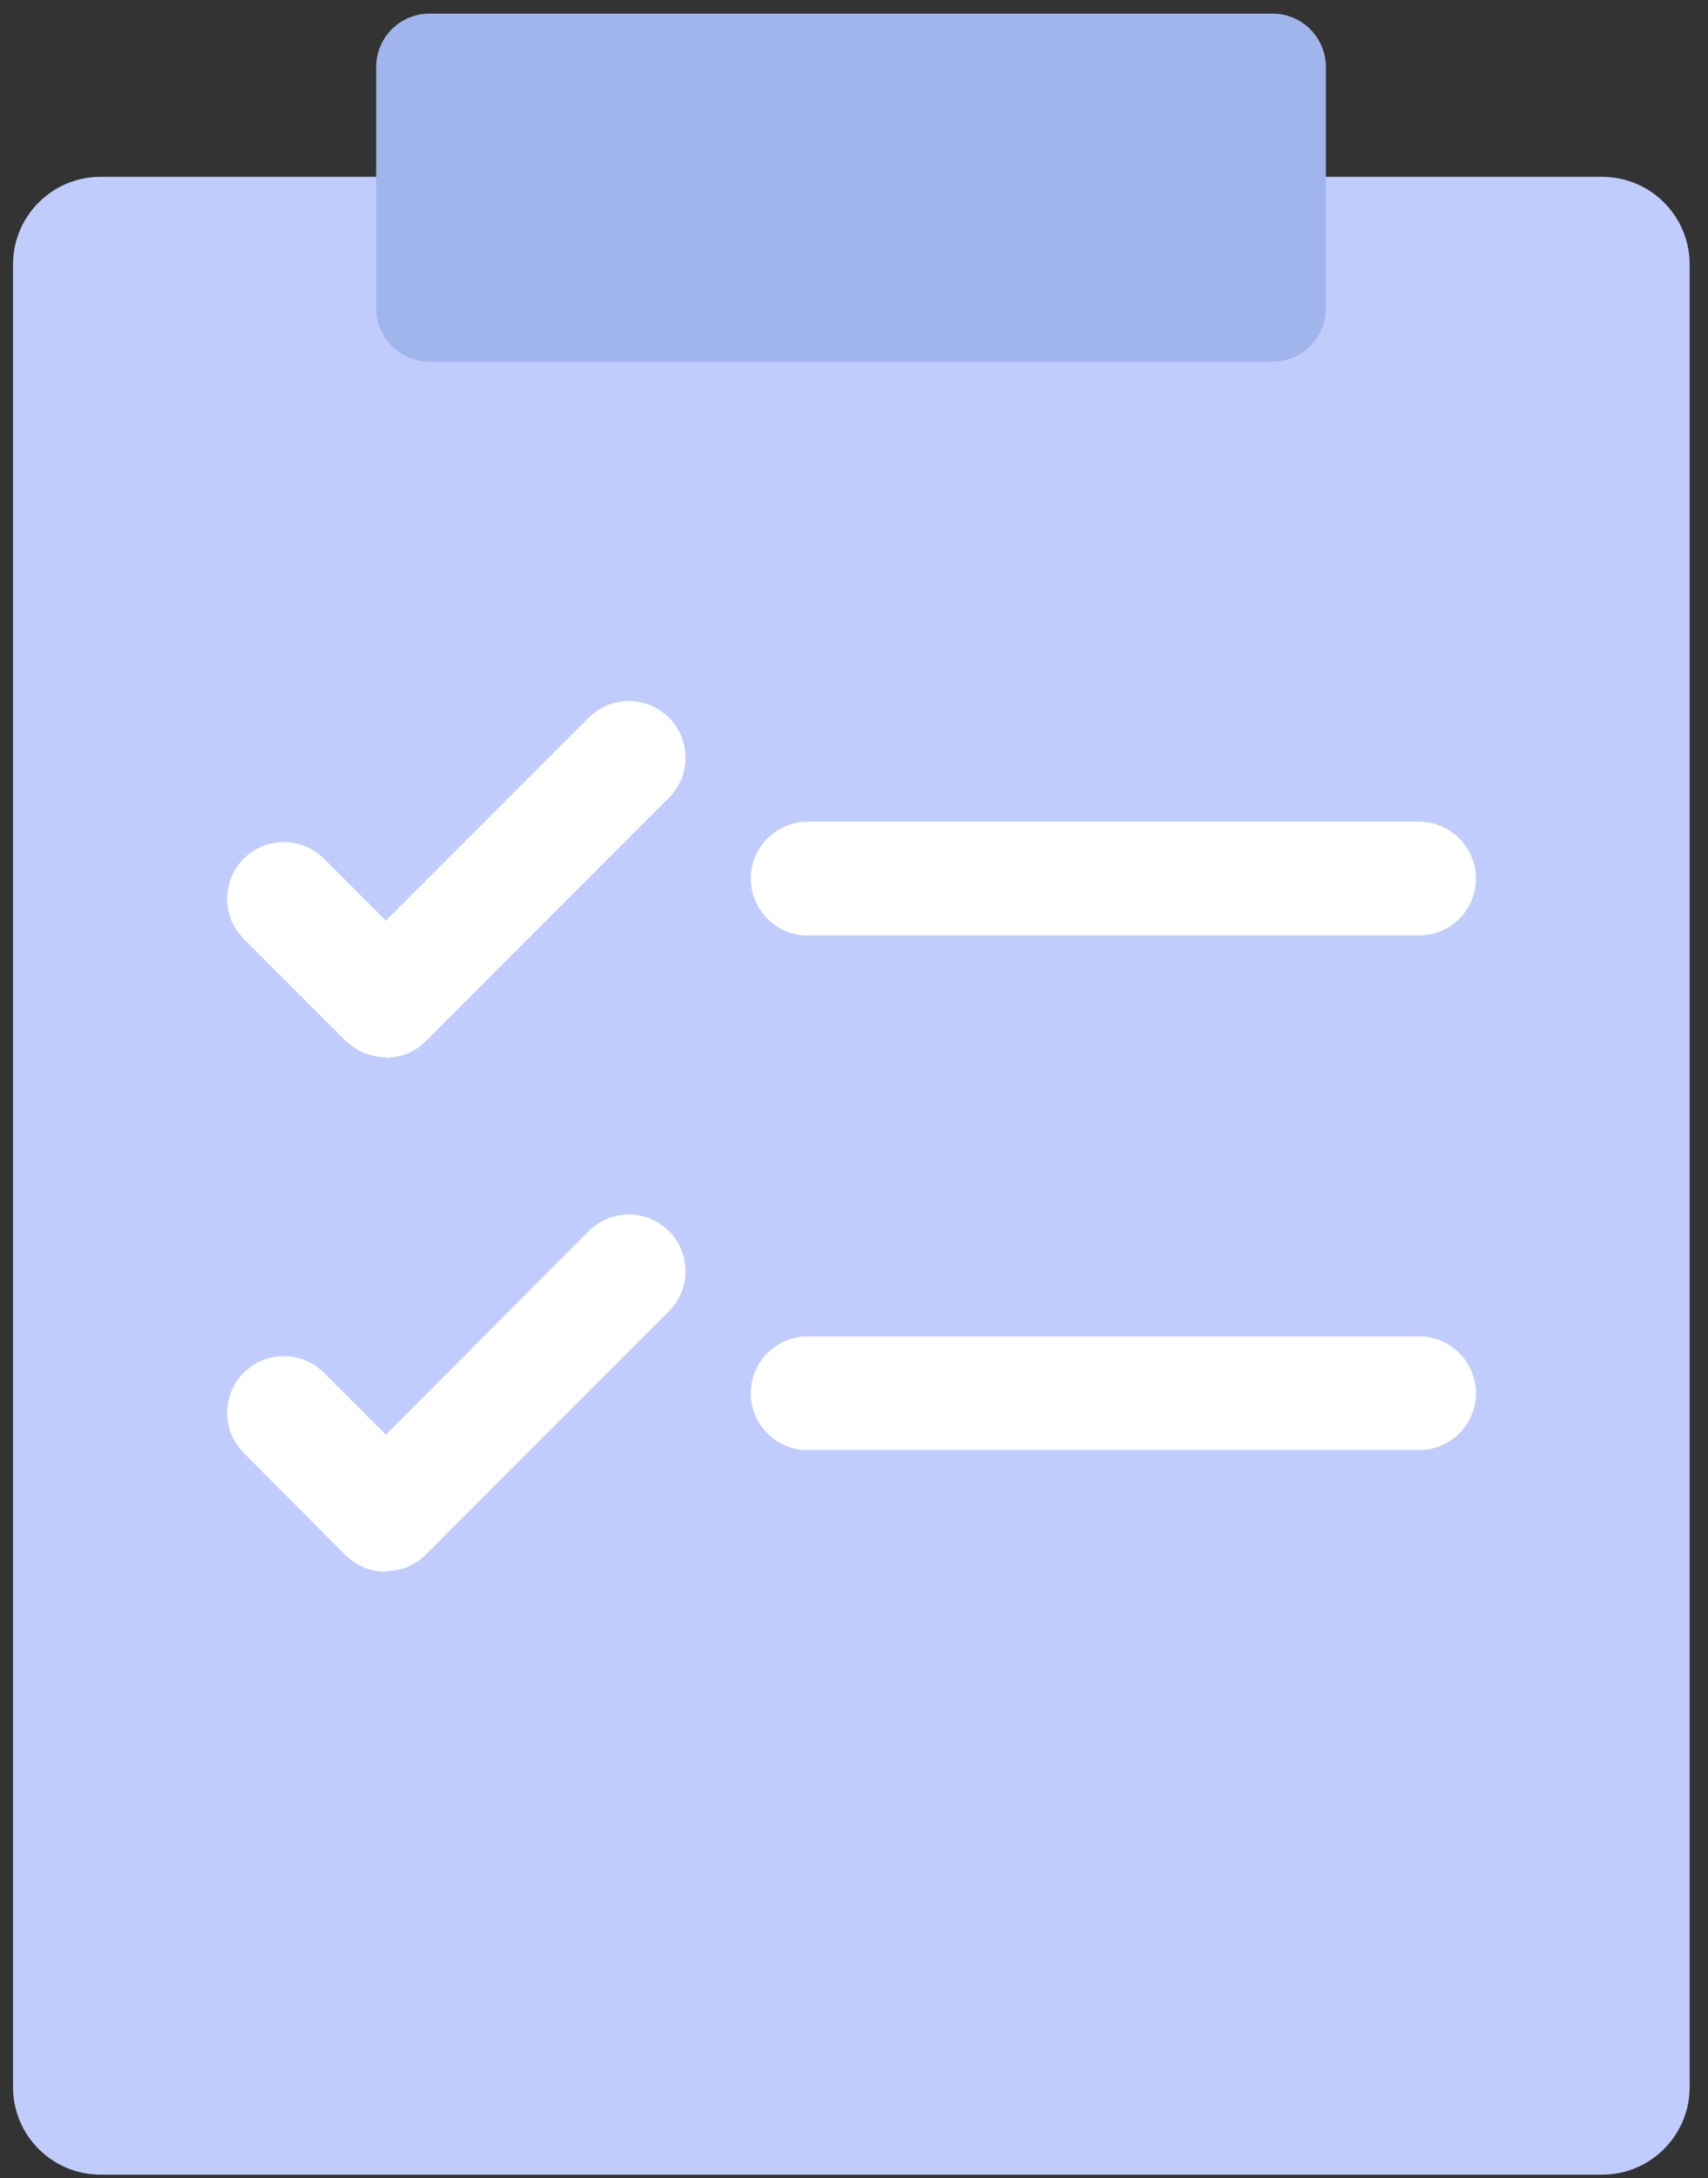 <svg width="51" height="65" viewBox="0 0 51 65" fill="none" xmlns="http://www.w3.org/2000/svg">
<rect x="0" y="0" width="51" height="65" fill="#333333" stroke="none"/>
<path d="M50.452 7.891V62.282C50.452 63.724 49.281 64.895 47.839 64.895H3.002C1.56 64.895 0.389 63.724 0.389 62.282V7.891C0.389 6.448 1.56 5.277 3.002 5.277H47.839C49.281 5.277 50.452 6.448 50.452 7.891Z" fill="#C0CDFC"/>
<path d="M37.995 0.406H12.827C11.945 0.406 11.232 1.119 11.232 2.001V9.197C11.232 10.079 11.945 10.792 12.827 10.792H37.995C38.877 10.792 39.59 10.079 39.59 9.197V2.001C39.59 1.119 38.877 0.406 37.995 0.406Z" fill="#9FB5EB"/>
<path d="M42.375 27.916H24.114C23.181 27.916 22.418 27.152 22.418 26.218C22.418 25.285 23.181 24.521 24.114 24.521H42.375C43.308 24.521 44.072 25.285 44.072 26.218C44.072 27.152 43.308 27.916 42.375 27.916Z" fill="white"/>
<path d="M42.375 43.273H24.114C23.181 43.273 22.418 42.509 22.418 41.576C22.418 40.643 23.181 39.879 24.114 39.879H42.375C43.308 39.879 44.072 40.643 44.072 41.576C44.072 42.509 43.308 43.273 42.375 43.273Z" fill="white"/>
<path d="M11.521 31.548C11.08 31.548 10.656 31.378 10.317 31.055L7.279 28.018C6.617 27.356 6.617 26.287 7.279 25.625C7.941 24.963 9.01 24.963 9.672 25.625L11.521 27.475L17.58 21.416C18.242 20.754 19.311 20.754 19.973 21.416C20.635 22.078 20.635 23.147 19.973 23.809L12.71 31.073C12.37 31.412 11.946 31.565 11.505 31.565L11.521 31.548Z" fill="white"/>
<path d="M11.521 46.904C11.063 46.904 10.639 46.718 10.317 46.412L7.279 43.357C6.617 42.696 6.617 41.626 7.279 40.965C7.941 40.303 9.01 40.303 9.672 40.965L11.521 42.814L17.58 36.739C18.242 36.077 19.311 36.077 19.973 36.739C20.635 37.401 20.635 38.47 19.973 39.132L12.71 46.395C12.387 46.718 11.963 46.887 11.505 46.887L11.521 46.904Z" fill="white"/>
</svg>
